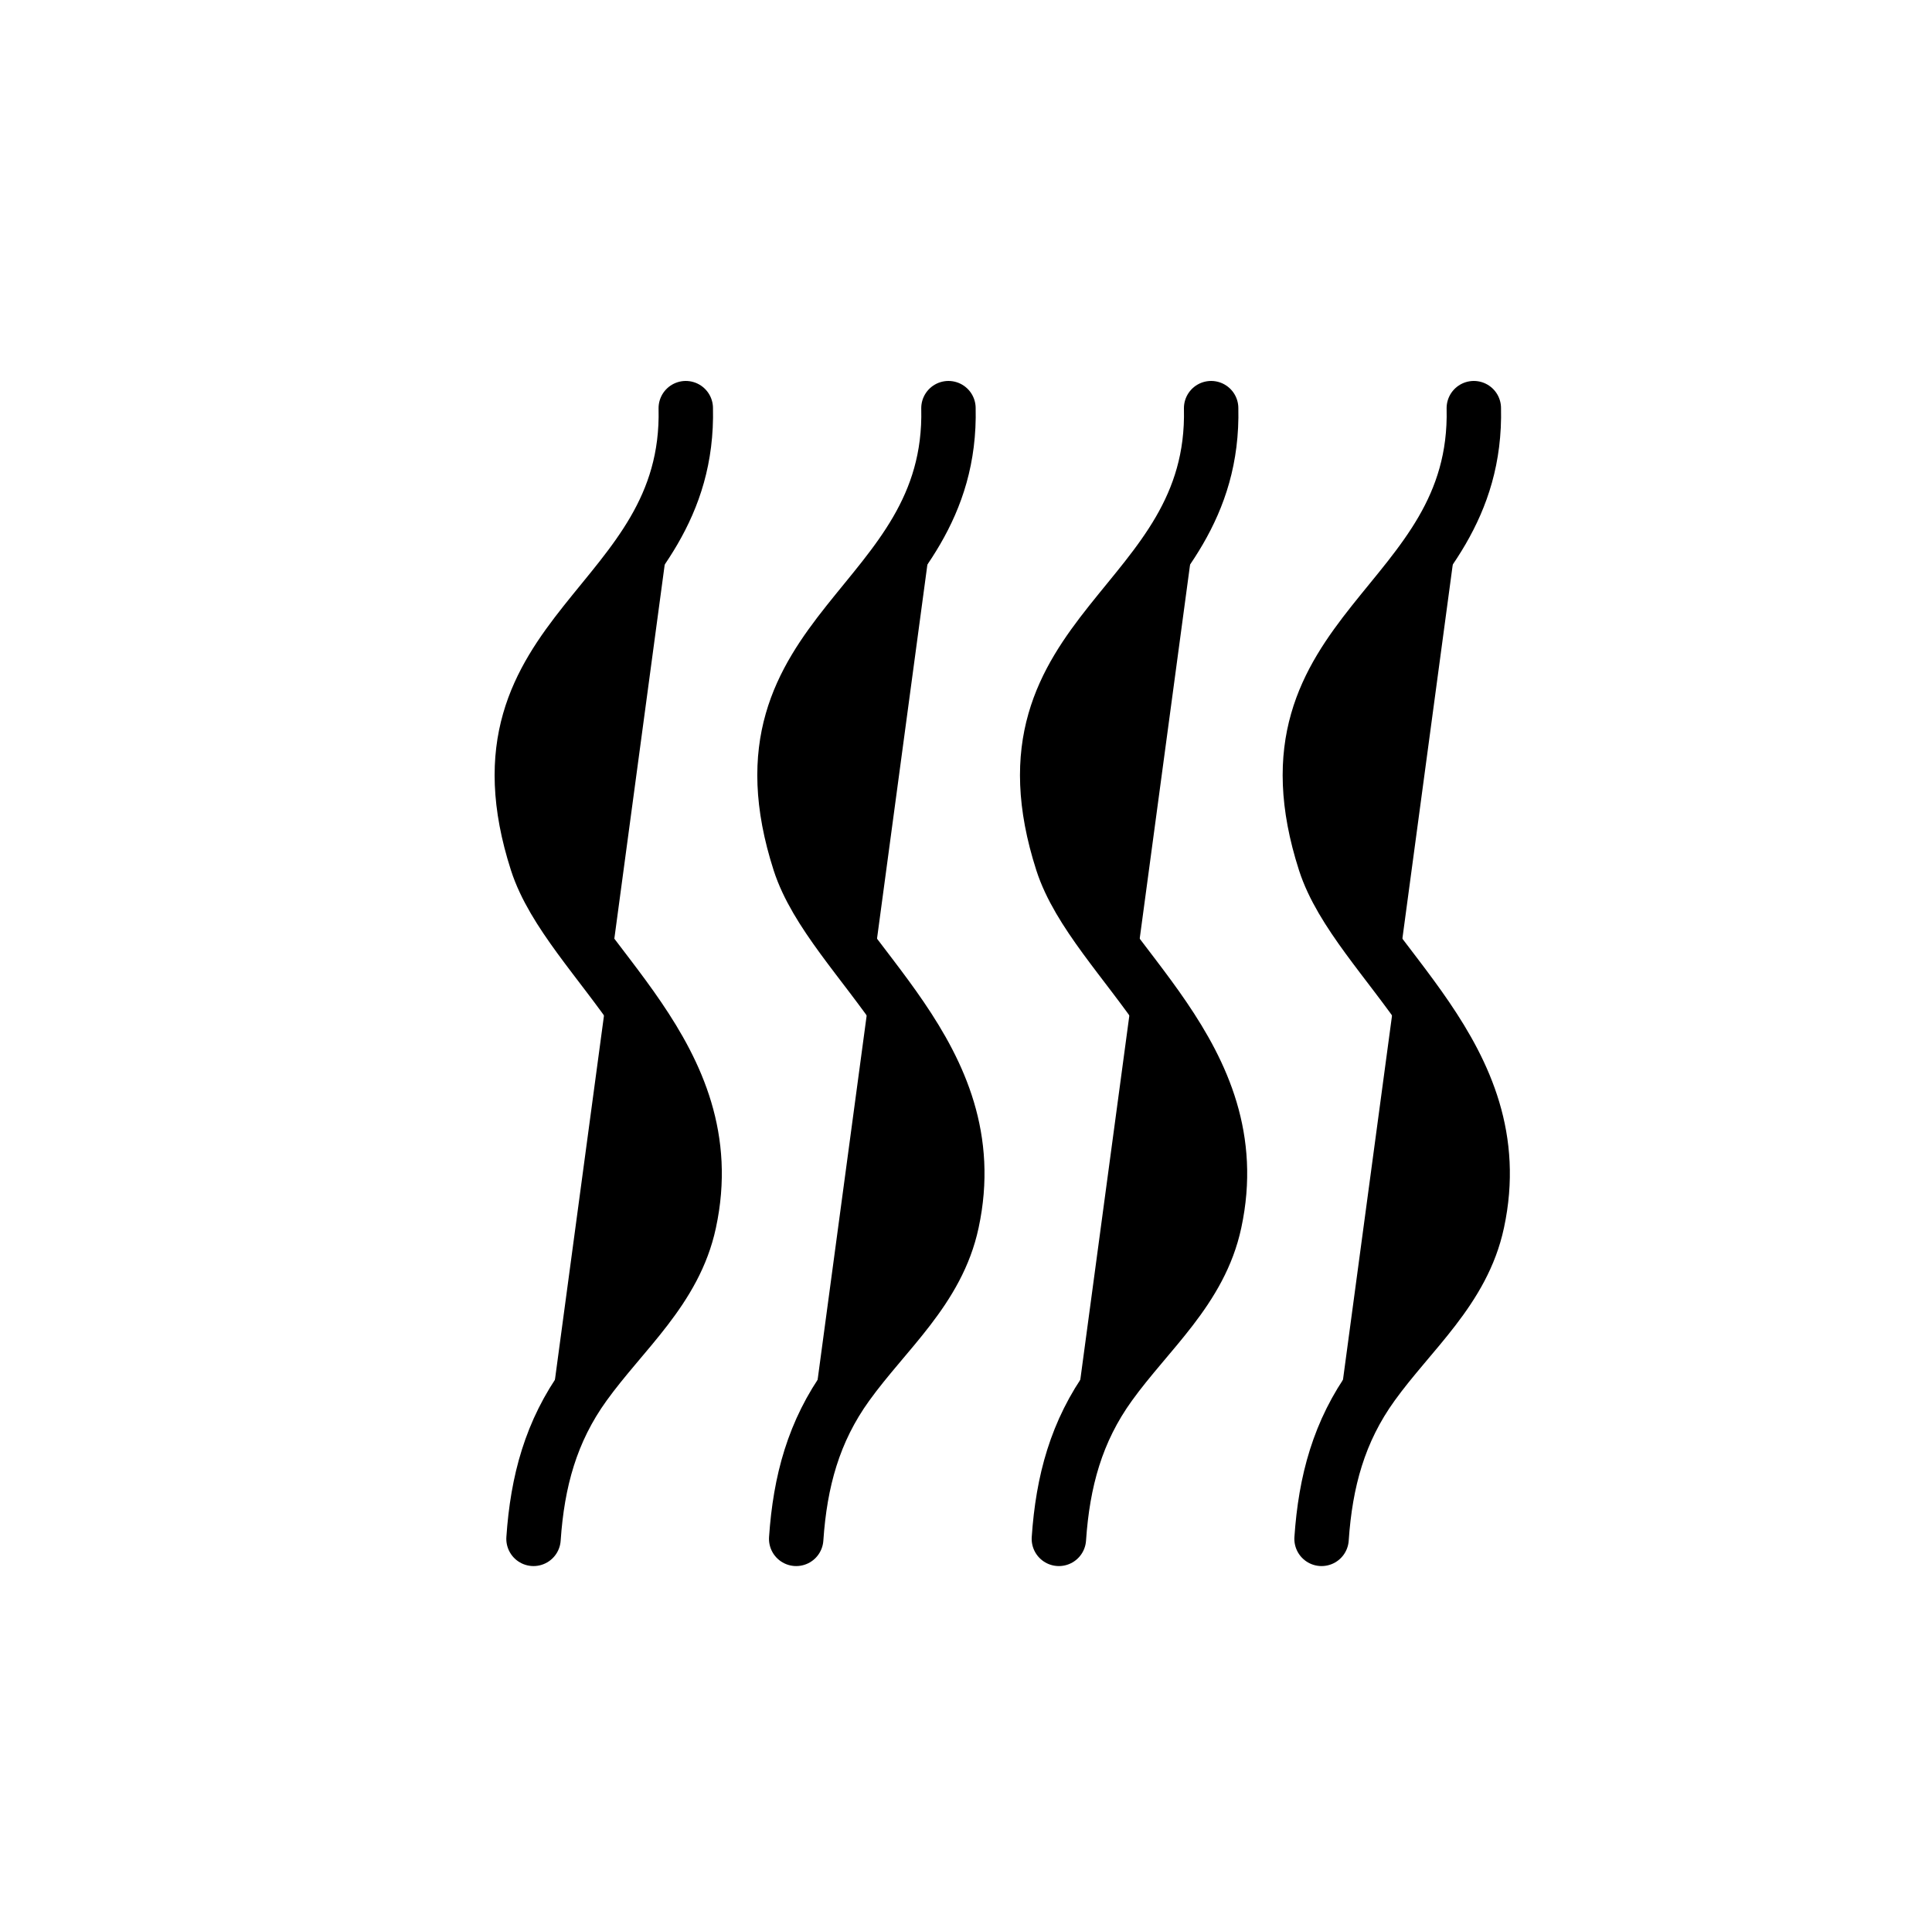<svg width="109" height="108" viewBox="0 0 109 108" fill="currentColor" xmlns="http://www.w3.org/2000/svg">
<path d="M38.69 23.03C38.96 34.29 26.07 35.51 30.29 48.64C32.12 54.32 40.91 59.57 38.89 68.96C38.08 72.76 35.14 75.13 32.98 78.13C31.08 80.76 30.32 83.59 30.1 86.83" stroke="black" stroke-width="3.07" stroke-linecap="round" stroke-linejoin="round"/>
<path d="M53.51 23.03C53.78 34.29 40.89 35.51 45.11 48.64C46.94 54.32 55.73 59.57 53.71 68.96C52.9 72.76 49.96 75.13 47.8 78.13C45.9 80.76 45.14 83.59 44.92 86.83" stroke="black" stroke-width="3.07" stroke-linecap="round" stroke-linejoin="round"/>
<path d="M68.33 23.03C68.6 34.29 55.71 35.51 59.93 48.64C61.76 54.32 70.55 59.57 68.53 68.96C67.72 72.76 64.78 75.13 62.62 78.13C60.72 80.76 59.96 83.59 59.74 86.83" stroke="black" stroke-width="3.07" stroke-linecap="round" stroke-linejoin="round"/>
<path d="M83.15 23.03C83.42 34.29 70.53 35.51 74.75 48.64C76.58 54.32 85.37 59.57 83.35 68.96C82.54 72.76 79.6 75.13 77.44 78.13C75.54 80.76 74.78 83.59 74.56 86.83" stroke="black" stroke-width="3.07" stroke-linecap="round" stroke-linejoin="round"/>
</svg>

